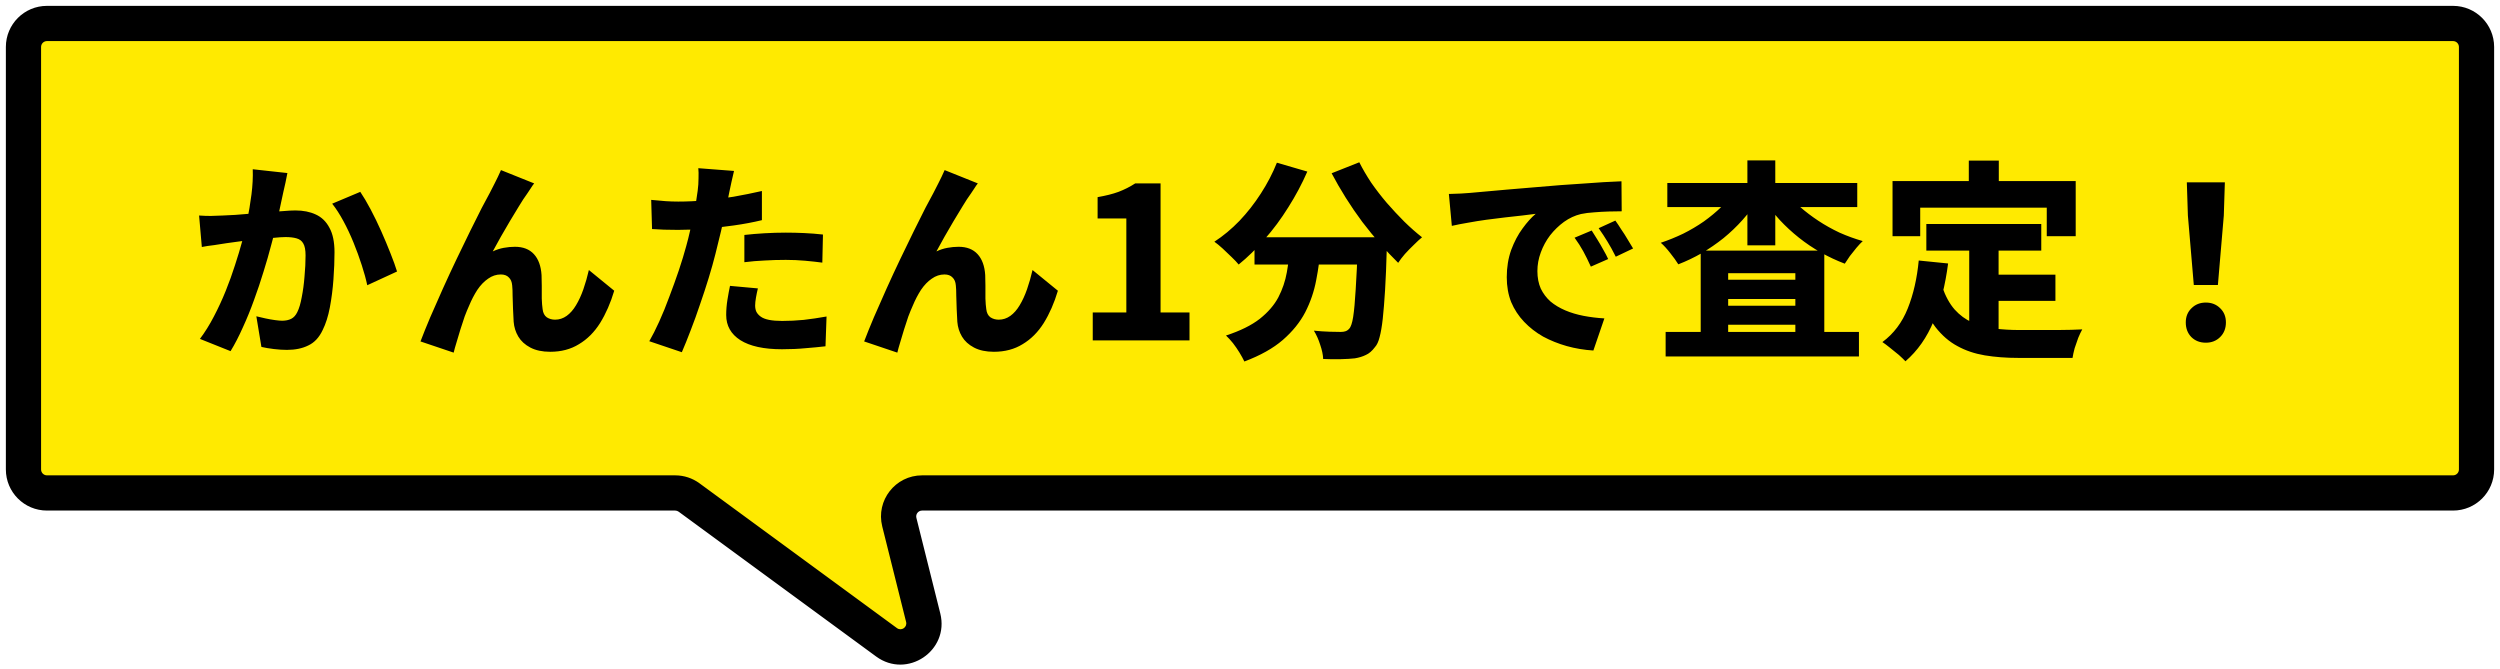<svg width="213" height="57" viewBox="0 0 213 57" fill="none" xmlns="http://www.w3.org/2000/svg">
<path fill-rule="evenodd" clip-rule="evenodd" d="M2 4C2 2.895 2.895 2 4 2H209C210.105 2 211 2.895 211 4V40C211 41.105 210.105 42 209 42H78.562C77.26 42 76.306 43.223 76.621 44.485L78.657 52.627C79.111 54.443 77.043 55.832 75.534 54.725L58.71 42.387C58.367 42.136 57.953 42 57.527 42H4C2.895 42 2 41.105 2 40V4Z" fill="#FFEA00"/>
<path d="M58.71 42.387L57.823 43.597L58.71 42.387ZM78.657 52.627L77.201 52.991L78.657 52.627ZM76.621 44.485L78.076 44.121L76.621 44.485ZM209 3.5H4V0.5H209V3.5ZM209.5 40V4H212.5V40H209.5ZM78.562 40.5H209V43.5H78.562V40.5ZM77.201 52.991L75.166 44.849L78.076 44.121L80.112 52.263L77.201 52.991ZM59.597 41.178L76.421 53.515L74.647 55.934L57.823 43.597L59.597 41.178ZM4 40.5H57.527V43.5H4V40.5ZM3.5 4V40H0.5V4H3.5ZM4 43.5C2.067 43.5 0.5 41.933 0.5 40H3.5C3.5 40.276 3.724 40.5 4 40.5V43.5ZM57.823 43.597C57.737 43.534 57.633 43.5 57.527 43.5V40.5C58.272 40.5 58.997 40.737 59.597 41.178L57.823 43.597ZM80.112 52.263C80.907 55.442 77.289 57.872 74.647 55.934L76.421 53.515C76.798 53.792 77.315 53.445 77.201 52.991L80.112 52.263ZM78.562 43.5C78.236 43.5 77.998 43.806 78.076 44.121L75.166 44.849C74.614 42.64 76.285 40.5 78.562 40.5V43.5ZM212.5 40C212.5 41.933 210.933 43.5 209 43.5V40.5C209.276 40.5 209.5 40.276 209.5 40H212.5ZM4 3.5C3.724 3.5 3.5 3.724 3.5 4H0.5C0.5 2.067 2.067 0.5 4 0.5V3.5ZM209 0.5C210.933 0.5 212.5 2.067 212.5 4H209.5C209.5 3.724 209.276 3.5 209 3.5V0.5Z" fill="black"/>
<path d="M24.486 14.744C24.438 14.984 24.384 15.254 24.324 15.554C24.264 15.842 24.204 16.106 24.144 16.346C24.084 16.634 24.018 16.94 23.946 17.264C23.874 17.576 23.808 17.888 23.748 18.2C23.688 18.5 23.628 18.794 23.568 19.082C23.448 19.598 23.292 20.204 23.1 20.9C22.92 21.596 22.704 22.346 22.452 23.15C22.212 23.942 21.942 24.746 21.642 25.562C21.354 26.366 21.036 27.146 20.688 27.902C20.352 28.658 20.004 29.33 19.644 29.918L17.034 28.874C17.466 28.298 17.862 27.662 18.222 26.966C18.594 26.258 18.93 25.532 19.23 24.788C19.53 24.044 19.794 23.312 20.022 22.592C20.262 21.86 20.466 21.182 20.634 20.558C20.802 19.934 20.934 19.394 21.03 18.938C21.198 18.11 21.33 17.318 21.426 16.562C21.522 15.806 21.558 15.092 21.534 14.42L24.486 14.744ZM30.696 16.346C30.972 16.754 31.266 17.252 31.578 17.84C31.89 18.428 32.19 19.046 32.478 19.694C32.766 20.342 33.03 20.972 33.27 21.584C33.51 22.184 33.696 22.7 33.828 23.132L31.29 24.302C31.182 23.786 31.026 23.216 30.822 22.592C30.618 21.956 30.384 21.314 30.12 20.666C29.856 20.018 29.568 19.406 29.256 18.83C28.944 18.254 28.626 17.762 28.302 17.354L30.696 16.346ZM16.962 18.362C17.298 18.386 17.628 18.398 17.952 18.398C18.288 18.386 18.63 18.374 18.978 18.362C19.278 18.35 19.638 18.332 20.058 18.308C20.478 18.272 20.922 18.236 21.39 18.2C21.87 18.164 22.344 18.128 22.812 18.092C23.292 18.044 23.736 18.008 24.144 17.984C24.552 17.948 24.894 17.93 25.17 17.93C25.83 17.93 26.406 18.044 26.898 18.272C27.402 18.5 27.792 18.878 28.068 19.406C28.356 19.922 28.5 20.618 28.5 21.494C28.5 22.19 28.47 22.958 28.41 23.798C28.35 24.626 28.248 25.424 28.104 26.192C27.96 26.948 27.756 27.59 27.492 28.118C27.192 28.754 26.784 29.192 26.268 29.432C25.764 29.684 25.158 29.81 24.45 29.81C24.102 29.81 23.73 29.786 23.334 29.738C22.938 29.69 22.584 29.63 22.272 29.558L21.84 26.948C22.08 27.008 22.338 27.068 22.614 27.128C22.89 27.188 23.16 27.236 23.424 27.272C23.688 27.308 23.892 27.326 24.036 27.326C24.336 27.326 24.594 27.272 24.81 27.164C25.026 27.056 25.2 26.864 25.332 26.588C25.488 26.276 25.614 25.85 25.71 25.31C25.818 24.77 25.896 24.188 25.944 23.564C26.004 22.928 26.034 22.328 26.034 21.764C26.034 21.296 25.968 20.954 25.836 20.738C25.716 20.522 25.524 20.378 25.26 20.306C25.008 20.234 24.696 20.198 24.324 20.198C24.06 20.198 23.7 20.222 23.244 20.27C22.788 20.306 22.302 20.354 21.786 20.414C21.27 20.462 20.79 20.516 20.346 20.576C19.902 20.636 19.554 20.684 19.302 20.72C19.026 20.768 18.678 20.822 18.258 20.882C17.838 20.93 17.484 20.984 17.196 21.044L16.962 18.362ZM45.51 15.626C45.414 15.746 45.318 15.884 45.222 16.04C45.126 16.184 45.03 16.328 44.934 16.472C44.706 16.784 44.466 17.15 44.214 17.57C43.962 17.978 43.704 18.404 43.44 18.848C43.176 19.292 42.918 19.736 42.666 20.18C42.426 20.612 42.198 21.026 41.982 21.422C42.282 21.278 42.594 21.176 42.918 21.116C43.242 21.056 43.56 21.026 43.872 21.026C44.568 21.026 45.108 21.236 45.492 21.656C45.876 22.076 46.092 22.67 46.14 23.438C46.152 23.678 46.158 23.978 46.158 24.338C46.158 24.698 46.158 25.064 46.158 25.436C46.17 25.796 46.194 26.096 46.23 26.336C46.266 26.66 46.386 26.894 46.59 27.038C46.794 27.17 47.028 27.236 47.292 27.236C47.652 27.236 47.982 27.128 48.282 26.912C48.582 26.696 48.846 26.396 49.074 26.012C49.314 25.616 49.524 25.16 49.704 24.644C49.884 24.128 50.04 23.582 50.172 23.006L52.332 24.77C52.02 25.814 51.618 26.732 51.126 27.524C50.634 28.304 50.034 28.904 49.326 29.324C48.63 29.756 47.814 29.972 46.878 29.972C46.206 29.972 45.642 29.852 45.186 29.612C44.73 29.372 44.388 29.06 44.16 28.676C43.932 28.292 43.8 27.872 43.764 27.416C43.74 27.092 43.722 26.732 43.71 26.336C43.698 25.94 43.686 25.562 43.674 25.202C43.674 24.83 43.662 24.536 43.638 24.32C43.614 24.02 43.518 23.792 43.35 23.636C43.194 23.468 42.966 23.384 42.666 23.384C42.282 23.384 41.922 23.504 41.586 23.744C41.25 23.972 40.944 24.29 40.668 24.698C40.404 25.106 40.17 25.556 39.966 26.048C39.846 26.312 39.72 26.618 39.588 26.966C39.468 27.314 39.348 27.68 39.228 28.064C39.12 28.448 39.012 28.808 38.904 29.144C38.796 29.492 38.712 29.792 38.652 30.044L35.826 29.09C36.054 28.49 36.33 27.806 36.654 27.038C36.99 26.258 37.35 25.442 37.734 24.59C38.118 23.738 38.508 22.898 38.904 22.07C39.312 21.23 39.696 20.438 40.056 19.694C40.428 18.938 40.758 18.278 41.046 17.714C41.346 17.15 41.574 16.724 41.73 16.436C41.85 16.196 41.994 15.914 42.162 15.59C42.33 15.266 42.504 14.9 42.684 14.492L45.51 15.626ZM62.538 14.564C62.478 14.828 62.406 15.14 62.322 15.5C62.25 15.86 62.19 16.142 62.142 16.346C62.058 16.754 61.956 17.258 61.836 17.858C61.716 18.446 61.578 19.07 61.422 19.73C61.266 20.39 61.11 21.026 60.954 21.638C60.798 22.262 60.606 22.946 60.378 23.69C60.15 24.434 59.904 25.184 59.64 25.94C59.388 26.696 59.124 27.428 58.848 28.136C58.584 28.832 58.332 29.456 58.092 30.008L55.32 29.072C55.584 28.616 55.866 28.058 56.166 27.398C56.466 26.738 56.754 26.03 57.03 25.274C57.318 24.518 57.588 23.768 57.84 23.024C58.092 22.268 58.302 21.578 58.47 20.954C58.59 20.522 58.698 20.09 58.794 19.658C58.902 19.214 58.998 18.788 59.082 18.38C59.166 17.972 59.238 17.588 59.298 17.228C59.358 16.856 59.406 16.532 59.442 16.256C59.49 15.896 59.514 15.542 59.514 15.194C59.526 14.846 59.52 14.558 59.496 14.33L62.538 14.564ZM57.786 17.174C58.542 17.174 59.316 17.138 60.108 17.066C60.9 16.994 61.698 16.892 62.502 16.76C63.318 16.616 64.122 16.454 64.914 16.274V18.758C64.17 18.938 63.372 19.088 62.52 19.208C61.68 19.328 60.846 19.424 60.018 19.496C59.202 19.556 58.452 19.586 57.768 19.586C57.324 19.586 56.922 19.58 56.562 19.568C56.202 19.544 55.866 19.526 55.554 19.514L55.482 17.03C55.962 17.078 56.37 17.114 56.706 17.138C57.054 17.162 57.414 17.174 57.786 17.174ZM63.42 20.018C63.948 19.958 64.518 19.91 65.13 19.874C65.754 19.838 66.36 19.82 66.948 19.82C67.452 19.82 67.968 19.832 68.496 19.856C69.036 19.88 69.576 19.922 70.116 19.982L70.062 22.376C69.618 22.316 69.126 22.262 68.586 22.214C68.058 22.166 67.512 22.142 66.948 22.142C66.312 22.142 65.706 22.16 65.13 22.196C64.566 22.22 63.996 22.268 63.42 22.34V20.018ZM64.572 24.572C64.512 24.812 64.458 25.07 64.41 25.346C64.362 25.622 64.338 25.85 64.338 26.03C64.338 26.234 64.374 26.414 64.446 26.57C64.53 26.726 64.656 26.864 64.824 26.984C64.992 27.104 65.226 27.194 65.526 27.254C65.826 27.314 66.198 27.344 66.642 27.344C67.242 27.344 67.854 27.314 68.478 27.254C69.102 27.182 69.75 27.086 70.422 26.966L70.332 29.504C69.816 29.564 69.252 29.618 68.64 29.666C68.028 29.726 67.356 29.756 66.624 29.756C65.076 29.756 63.894 29.498 63.078 28.982C62.274 28.466 61.872 27.752 61.872 26.84C61.872 26.408 61.908 25.97 61.98 25.526C62.052 25.082 62.124 24.692 62.196 24.356L64.572 24.572ZM83.31 15.626C83.214 15.746 83.118 15.884 83.022 16.04C82.926 16.184 82.83 16.328 82.734 16.472C82.506 16.784 82.266 17.15 82.014 17.57C81.762 17.978 81.504 18.404 81.24 18.848C80.976 19.292 80.718 19.736 80.466 20.18C80.226 20.612 79.998 21.026 79.782 21.422C80.082 21.278 80.394 21.176 80.718 21.116C81.042 21.056 81.36 21.026 81.672 21.026C82.368 21.026 82.908 21.236 83.292 21.656C83.676 22.076 83.892 22.67 83.94 23.438C83.952 23.678 83.958 23.978 83.958 24.338C83.958 24.698 83.958 25.064 83.958 25.436C83.97 25.796 83.994 26.096 84.03 26.336C84.066 26.66 84.186 26.894 84.39 27.038C84.594 27.17 84.828 27.236 85.092 27.236C85.452 27.236 85.782 27.128 86.082 26.912C86.382 26.696 86.646 26.396 86.874 26.012C87.114 25.616 87.324 25.16 87.504 24.644C87.684 24.128 87.84 23.582 87.972 23.006L90.132 24.77C89.82 25.814 89.418 26.732 88.926 27.524C88.434 28.304 87.834 28.904 87.126 29.324C86.43 29.756 85.614 29.972 84.678 29.972C84.006 29.972 83.442 29.852 82.986 29.612C82.53 29.372 82.188 29.06 81.96 28.676C81.732 28.292 81.6 27.872 81.564 27.416C81.54 27.092 81.522 26.732 81.51 26.336C81.498 25.94 81.486 25.562 81.474 25.202C81.474 24.83 81.462 24.536 81.438 24.32C81.414 24.02 81.318 23.792 81.15 23.636C80.994 23.468 80.766 23.384 80.466 23.384C80.082 23.384 79.722 23.504 79.386 23.744C79.05 23.972 78.744 24.29 78.468 24.698C78.204 25.106 77.97 25.556 77.766 26.048C77.646 26.312 77.52 26.618 77.388 26.966C77.268 27.314 77.148 27.68 77.028 28.064C76.92 28.448 76.812 28.808 76.704 29.144C76.596 29.492 76.512 29.792 76.452 30.044L73.626 29.09C73.854 28.49 74.13 27.806 74.454 27.038C74.79 26.258 75.15 25.442 75.534 24.59C75.918 23.738 76.308 22.898 76.704 22.07C77.112 21.23 77.496 20.438 77.856 19.694C78.228 18.938 78.558 18.278 78.846 17.714C79.146 17.15 79.374 16.724 79.53 16.436C79.65 16.196 79.794 15.914 79.962 15.59C80.13 15.266 80.304 14.9 80.484 14.492L83.31 15.626ZM93.102 29V26.624H95.964V18.614H93.516V16.796C94.212 16.676 94.806 16.526 95.298 16.346C95.802 16.154 96.276 15.914 96.72 15.626H98.88V26.624H101.346V29H93.102ZM106.884 20.216H116.46V22.538H106.884V20.216ZM115.686 20.216H118.188C118.188 20.216 118.182 20.282 118.17 20.414C118.17 20.534 118.17 20.678 118.17 20.846C118.17 21.002 118.164 21.128 118.152 21.224C118.116 22.58 118.068 23.744 118.008 24.716C117.948 25.688 117.882 26.504 117.81 27.164C117.738 27.812 117.648 28.334 117.54 28.73C117.444 29.114 117.312 29.396 117.144 29.576C116.904 29.9 116.646 30.122 116.37 30.242C116.106 30.374 115.794 30.47 115.434 30.53C115.122 30.566 114.72 30.59 114.228 30.602C113.748 30.614 113.25 30.608 112.734 30.584C112.722 30.236 112.638 29.834 112.482 29.378C112.338 28.922 112.158 28.52 111.942 28.172C112.422 28.22 112.866 28.25 113.274 28.262C113.682 28.274 114 28.28 114.228 28.28C114.384 28.28 114.516 28.262 114.624 28.226C114.744 28.19 114.852 28.118 114.948 28.01C115.092 27.866 115.206 27.53 115.29 27.002C115.374 26.462 115.446 25.676 115.506 24.644C115.578 23.6 115.638 22.268 115.686 20.648V20.216ZM108.792 13.862L111.384 14.618C110.928 15.662 110.388 16.676 109.764 17.66C109.152 18.644 108.48 19.55 107.748 20.378C107.028 21.206 106.29 21.926 105.534 22.538C105.39 22.358 105.192 22.148 104.94 21.908C104.688 21.656 104.43 21.41 104.166 21.17C103.902 20.93 103.668 20.738 103.464 20.594C104.22 20.102 104.934 19.508 105.606 18.812C106.278 18.104 106.884 17.33 107.424 16.49C107.976 15.638 108.432 14.762 108.792 13.862ZM115.812 13.826C116.088 14.378 116.424 14.954 116.82 15.554C117.228 16.142 117.672 16.718 118.152 17.282C118.644 17.846 119.142 18.38 119.646 18.884C120.162 19.388 120.666 19.832 121.158 20.216C120.954 20.384 120.72 20.6 120.456 20.864C120.192 21.116 119.94 21.374 119.7 21.638C119.472 21.902 119.28 22.154 119.124 22.394C118.62 21.902 118.11 21.362 117.594 20.774C117.078 20.186 116.568 19.562 116.064 18.902C115.572 18.242 115.104 17.558 114.66 16.85C114.216 16.142 113.814 15.446 113.454 14.762L115.812 13.826ZM109.926 20.9H112.536C112.464 21.908 112.332 22.898 112.14 23.87C111.96 24.83 111.648 25.742 111.204 26.606C110.76 27.458 110.124 28.244 109.296 28.964C108.48 29.672 107.388 30.284 106.02 30.8C105.912 30.572 105.774 30.32 105.606 30.044C105.438 29.768 105.252 29.498 105.048 29.234C104.844 28.982 104.646 28.766 104.454 28.586C105.666 28.19 106.626 27.716 107.334 27.164C108.042 26.6 108.57 25.988 108.918 25.328C109.266 24.656 109.506 23.948 109.638 23.204C109.77 22.448 109.866 21.68 109.926 20.9ZM123.444 16.526C123.792 16.514 124.134 16.502 124.47 16.49C124.818 16.466 125.076 16.448 125.244 16.436C125.64 16.4 126.108 16.358 126.648 16.31C127.2 16.262 127.806 16.208 128.466 16.148C129.138 16.088 129.852 16.028 130.608 15.968C131.364 15.908 132.156 15.842 132.984 15.77C133.596 15.722 134.214 15.68 134.838 15.644C135.474 15.596 136.08 15.554 136.656 15.518C137.232 15.482 137.73 15.458 138.15 15.446L138.168 18.002C137.856 18.002 137.49 18.008 137.07 18.02C136.65 18.032 136.23 18.056 135.81 18.092C135.402 18.116 135.03 18.164 134.694 18.236C134.19 18.356 133.71 18.578 133.254 18.902C132.81 19.226 132.414 19.61 132.066 20.054C131.73 20.498 131.466 20.984 131.274 21.512C131.082 22.028 130.986 22.556 130.986 23.096C130.986 23.66 131.082 24.158 131.274 24.59C131.478 25.01 131.754 25.376 132.102 25.688C132.462 25.988 132.882 26.24 133.362 26.444C133.842 26.648 134.364 26.804 134.928 26.912C135.492 27.02 136.08 27.092 136.692 27.128L135.756 29.864C134.976 29.816 134.22 29.69 133.488 29.486C132.768 29.282 132.096 29.012 131.472 28.676C130.86 28.328 130.32 27.908 129.852 27.416C129.384 26.924 129.018 26.366 128.754 25.742C128.502 25.106 128.376 24.398 128.376 23.618C128.376 22.778 128.502 22.004 128.754 21.296C129.018 20.588 129.342 19.976 129.726 19.46C130.11 18.932 130.482 18.518 130.842 18.218C130.518 18.254 130.134 18.302 129.69 18.362C129.246 18.41 128.76 18.464 128.232 18.524C127.716 18.584 127.188 18.65 126.648 18.722C126.12 18.794 125.598 18.878 125.082 18.974C124.578 19.058 124.116 19.148 123.696 19.244L123.444 16.526ZM135.612 19.64C135.756 19.856 135.918 20.114 136.098 20.414C136.278 20.702 136.446 20.99 136.602 21.278C136.77 21.566 136.908 21.83 137.016 22.07L135.54 22.718C135.312 22.214 135.096 21.776 134.892 21.404C134.688 21.032 134.442 20.648 134.154 20.252L135.612 19.64ZM137.628 18.794C137.784 19.01 137.952 19.262 138.132 19.55C138.324 19.826 138.504 20.108 138.672 20.396C138.852 20.684 139.008 20.942 139.14 21.17L137.664 21.872C137.412 21.368 137.178 20.942 136.962 20.594C136.746 20.234 136.494 19.85 136.206 19.442L137.628 18.794ZM141.912 28.28H158.382V30.368H141.912V28.28ZM146.034 23.834H154.188V25.472H146.034V23.834ZM146.034 26.048H154.188V27.668H146.034V26.048ZM144.9 21.35H155.43V29.432H152.964V23.276H147.24V29.504H144.9V21.35ZM142.056 15.59H158.238V17.642H142.056V15.59ZM148.878 13.664H151.254V20.9H148.878V13.664ZM147.816 16.256L149.778 17.012C149.394 17.612 148.956 18.188 148.464 18.74C147.972 19.292 147.432 19.808 146.844 20.288C146.256 20.756 145.638 21.182 144.99 21.566C144.342 21.938 143.676 22.256 142.992 22.52C142.824 22.244 142.596 21.926 142.308 21.566C142.02 21.194 141.75 20.9 141.498 20.684C142.146 20.468 142.782 20.21 143.406 19.91C144.03 19.598 144.618 19.25 145.17 18.866C145.722 18.47 146.22 18.056 146.664 17.624C147.12 17.192 147.504 16.736 147.816 16.256ZM152.19 16.274C152.502 16.742 152.892 17.192 153.36 17.624C153.84 18.044 154.362 18.44 154.926 18.812C155.49 19.184 156.09 19.52 156.726 19.82C157.374 20.108 158.034 20.348 158.706 20.54C158.55 20.684 158.37 20.876 158.166 21.116C157.974 21.344 157.788 21.578 157.608 21.818C157.44 22.058 157.296 22.274 157.176 22.466C156.48 22.202 155.802 21.884 155.142 21.512C154.482 21.14 153.858 20.72 153.27 20.252C152.682 19.784 152.136 19.28 151.632 18.74C151.128 18.188 150.684 17.612 150.3 17.012L152.19 16.274ZM164.124 19.082H173.916V21.35H164.124V19.082ZM169.038 23.402H175.122V25.634H169.038V23.402ZM167.778 20.414H170.28V29L167.778 28.694V20.414ZM163.476 22.196L165.978 22.448C165.738 24.296 165.33 25.928 164.754 27.344C164.178 28.748 163.374 29.894 162.342 30.782C162.21 30.638 162.024 30.458 161.784 30.242C161.544 30.038 161.292 29.834 161.028 29.63C160.776 29.426 160.56 29.264 160.38 29.144C161.34 28.436 162.06 27.482 162.54 26.282C163.02 25.082 163.332 23.72 163.476 22.196ZM165.474 24.428C165.75 25.232 166.104 25.88 166.536 26.372C166.968 26.852 167.466 27.218 168.03 27.47C168.606 27.722 169.236 27.896 169.92 27.992C170.604 28.076 171.33 28.118 172.098 28.118C172.302 28.118 172.572 28.118 172.908 28.118C173.256 28.118 173.634 28.118 174.042 28.118C174.45 28.118 174.864 28.118 175.284 28.118C175.704 28.106 176.1 28.1 176.472 28.1C176.844 28.088 177.156 28.076 177.408 28.064C177.3 28.256 177.186 28.496 177.066 28.784C176.958 29.072 176.856 29.366 176.76 29.666C176.676 29.978 176.616 30.254 176.58 30.494H175.644H171.954C170.934 30.494 169.986 30.422 169.11 30.278C168.246 30.134 167.466 29.87 166.77 29.486C166.074 29.114 165.45 28.574 164.898 27.866C164.358 27.146 163.896 26.216 163.512 25.076L165.474 24.428ZM167.742 13.682H170.298V17.084H167.742V13.682ZM161.244 15.428H176.85V20.126H174.384V17.696H163.602V20.126H161.244V15.428ZM186.912 24.284L186.408 18.362L186.318 15.536H189.558L189.468 18.362L188.964 24.284H186.912ZM187.938 29.198C187.434 29.198 187.02 29.036 186.696 28.712C186.384 28.388 186.228 27.974 186.228 27.47C186.228 26.978 186.39 26.576 186.714 26.264C187.038 25.94 187.446 25.778 187.938 25.778C188.43 25.778 188.838 25.94 189.162 26.264C189.486 26.576 189.648 26.978 189.648 27.47C189.648 27.974 189.486 28.388 189.162 28.712C188.838 29.036 188.43 29.198 187.938 29.198Z" fill="black"/>
</svg>
